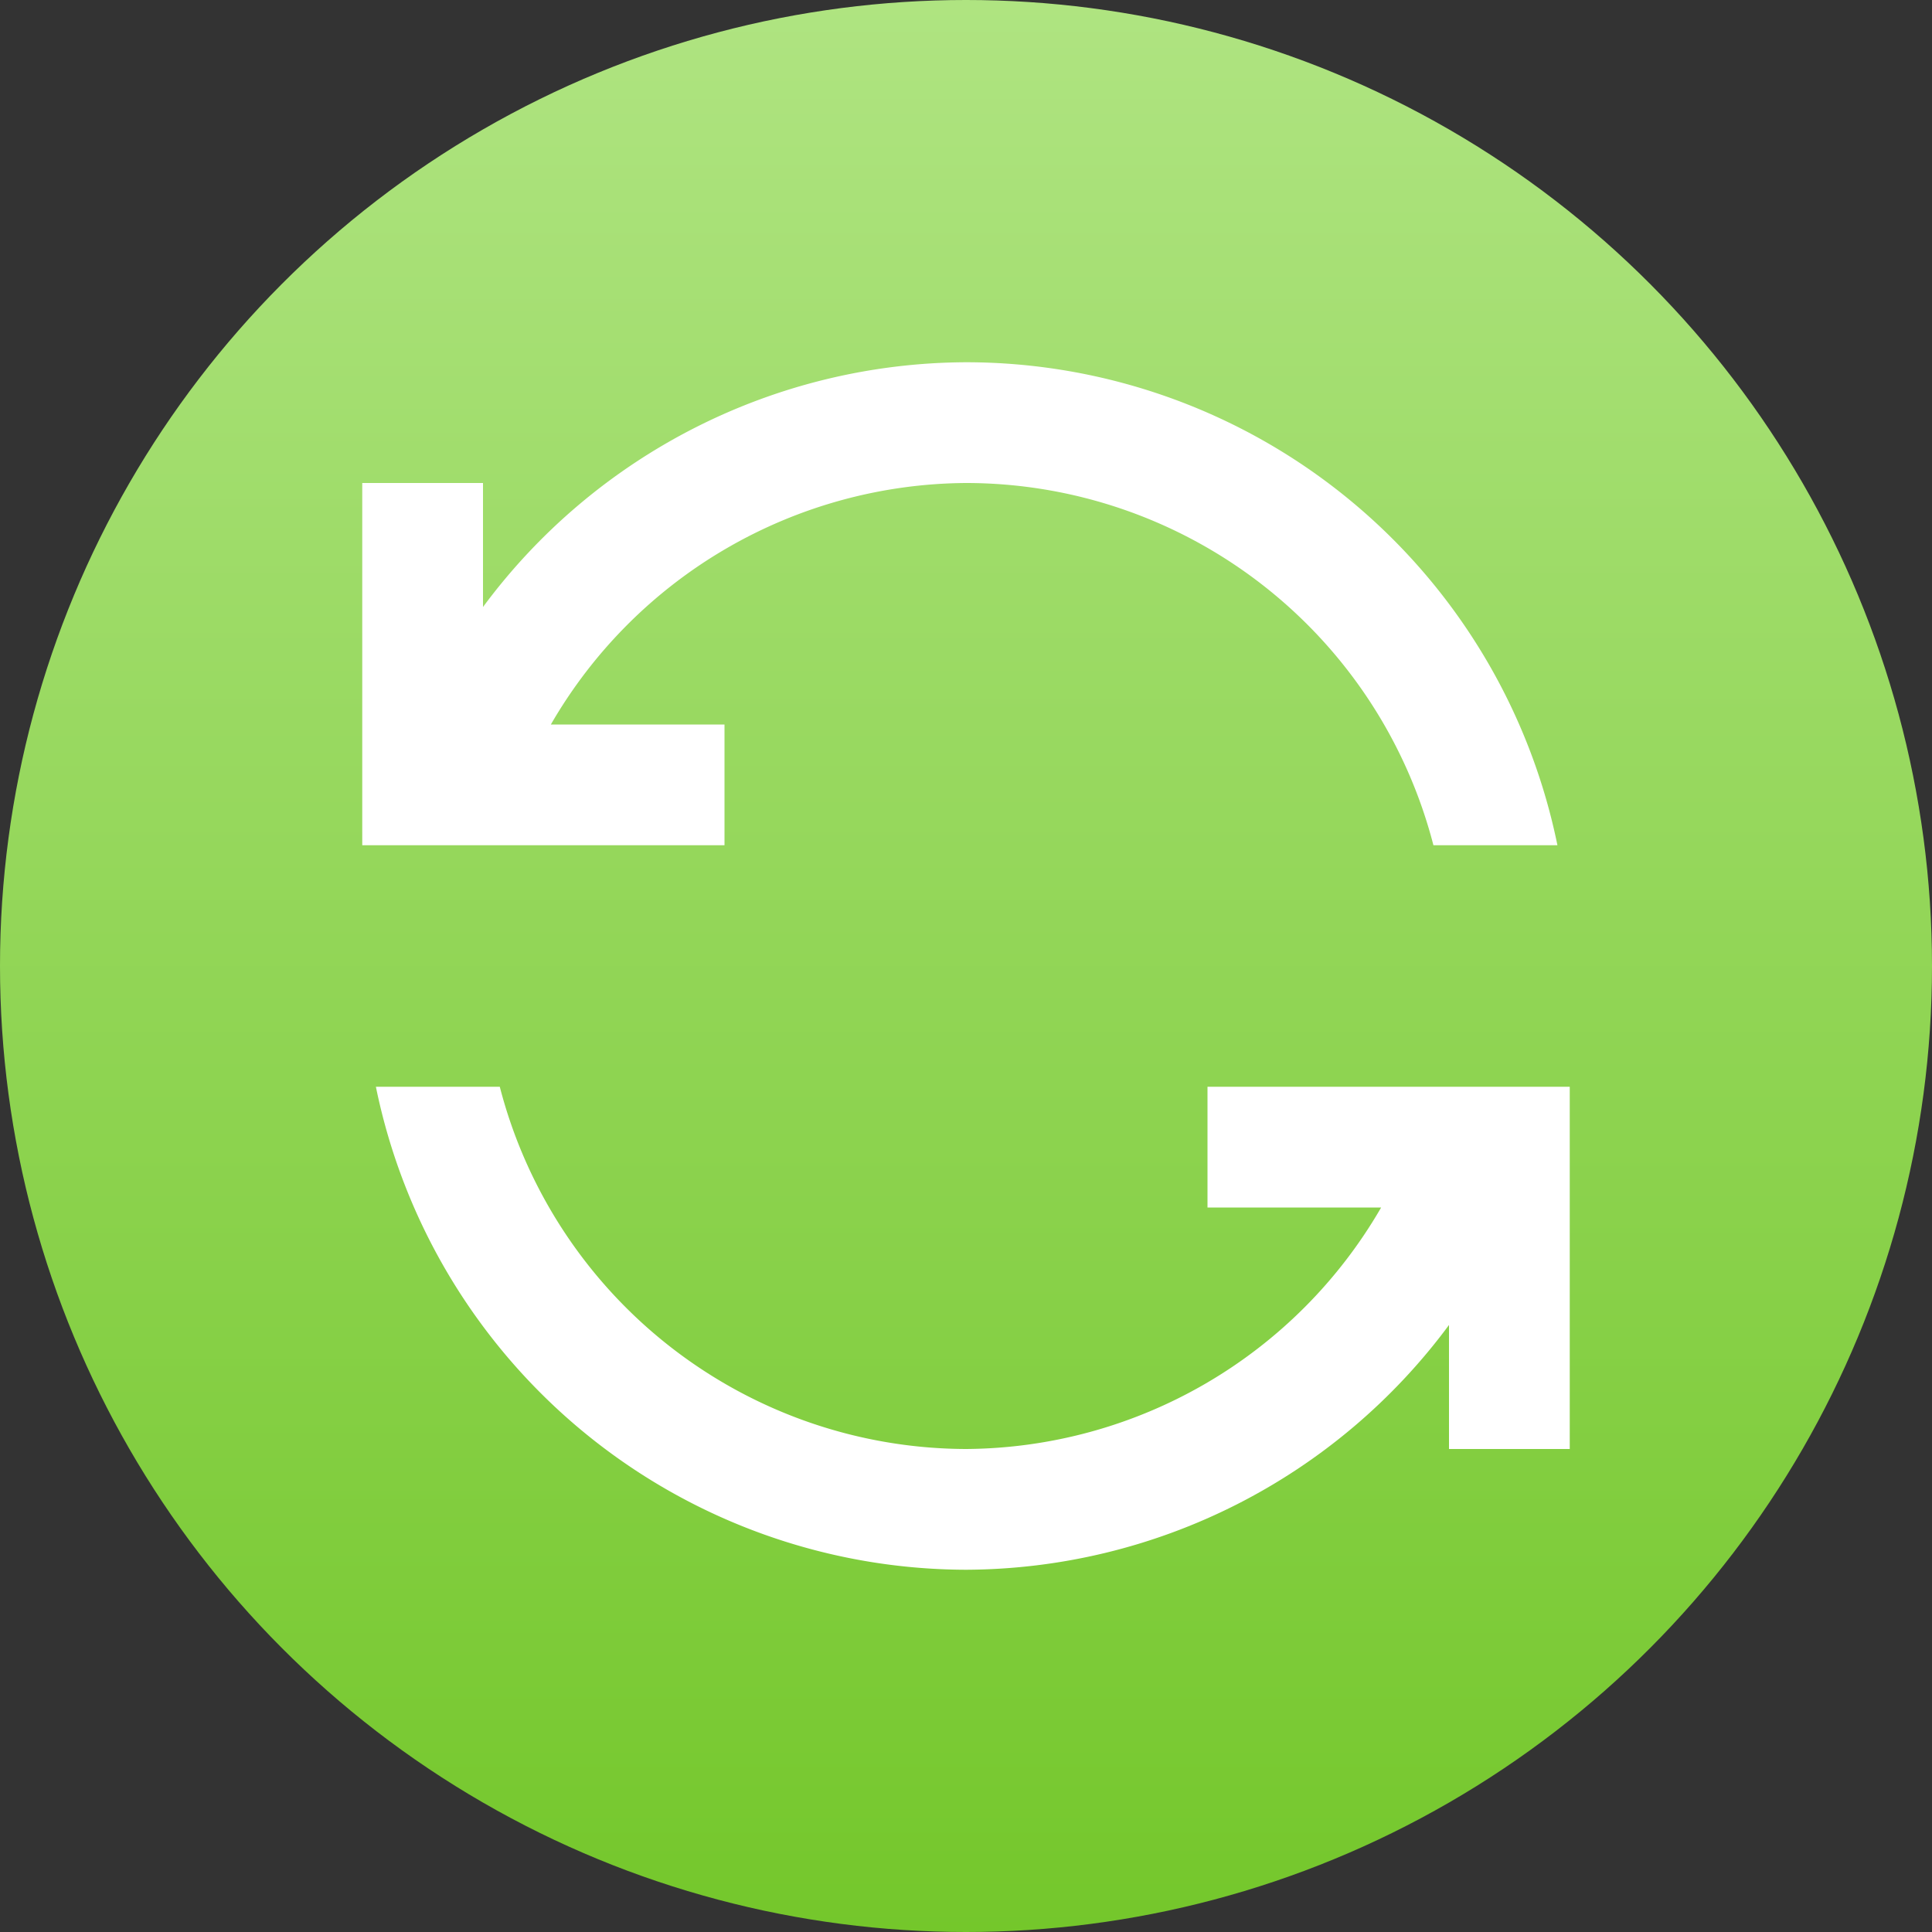 <?xml version="1.0" encoding="UTF-8" standalone="no"?>
<!-- Created with Inkscape (http://www.inkscape.org/) -->

<svg
   width="16"
   height="16"
   viewBox="0 0 16 16"
   version="1.1"
   id="svg5"
   sodipodi:docname="system-restart.svg"
   inkscape:version="1.4.2 (ebf0e940d0, 2025-05-08)"
   xmlns:inkscape="http://www.inkscape.org/namespaces/inkscape"
   xmlns:sodipodi="http://sodipodi.sourceforge.net/DTD/sodipodi-0.dtd"
   xmlns:xlink="http://www.w3.org/1999/xlink"
   xmlns="http://www.w3.org/2000/svg"
   xmlns:svg="http://www.w3.org/2000/svg">
  <rect x="0" y="0" width="16" height="16" fill="#333333" stroke="none"/>
  <sodipodi:namedview
     id="namedview7"
     pagecolor="#ffffff"
     bordercolor="#666666"
     borderopacity="1.0"
     inkscape:showpageshadow="2"
     inkscape:pageopacity="0.0"
     inkscape:pagecheckerboard="0"
     inkscape:deskcolor="#d1d1d1"
     inkscape:document-units="px"
     showgrid="false"
     inkscape:zoom="49.375"
     inkscape:cx="5.5189873"
     inkscape:cy="8.0202532"
     inkscape:window-width="1920"
     inkscape:window-height="1010"
     inkscape:window-x="0"
     inkscape:window-y="0"
     inkscape:window-maximized="1"
     inkscape:current-layer="svg5" />
  <defs
     id="defs2">
    <linearGradient
       inkscape:collect="always"
       xlink:href="#linearGradient1500"
       id="linearGradient3597"
       x1="8"
       y1="0"
       x2="8"
       y2="16"
       gradientUnits="userSpaceOnUse" />
    <linearGradient
       inkscape:collect="always"
       id="linearGradient1500">
      <stop
         style="stop-color:#afe481;stop-opacity:1;"
         offset="0"
         id="stop1496" />
      <stop
         style="stop-color:#74c72b;stop-opacity:1;"
         offset="1"
         id="stop1498" />
    </linearGradient>
  </defs>
  <circle
     style="opacity:1;fill:url(#linearGradient3597);stroke-width:3;stroke-linecap:round;stroke-linejoin:round;fill-opacity:1"
     id="path3203"
     r="8"
     cy="8"
     cx="8" />
  <path
     id="path344"
     style="fill:#ffffff;stroke-linecap:round;stroke-linejoin:round;paint-order:stroke fill markers"
     d="M 8,3 A 5,5 0 0 0 4,5.027 V 4 H 3 V 6 7 H 3.113 4 4.139 6 V 6 H 4.562 A 4,4 0 0 1 8,4 4,4 0 0 1 11.871,7 h 1.027 A 5,5 0 0 0 8,3 Z M 3.113,9 A 5,5 0 0 0 8,13 5,5 0 0 0 12,10.973 V 12 h 1 V 10 9 H 12.887 12 11.861 10 v 1 h 1.438 A 4,4 0 0 1 8,12 4,4 0 0 1 4.139,9 Z" />
</svg>
